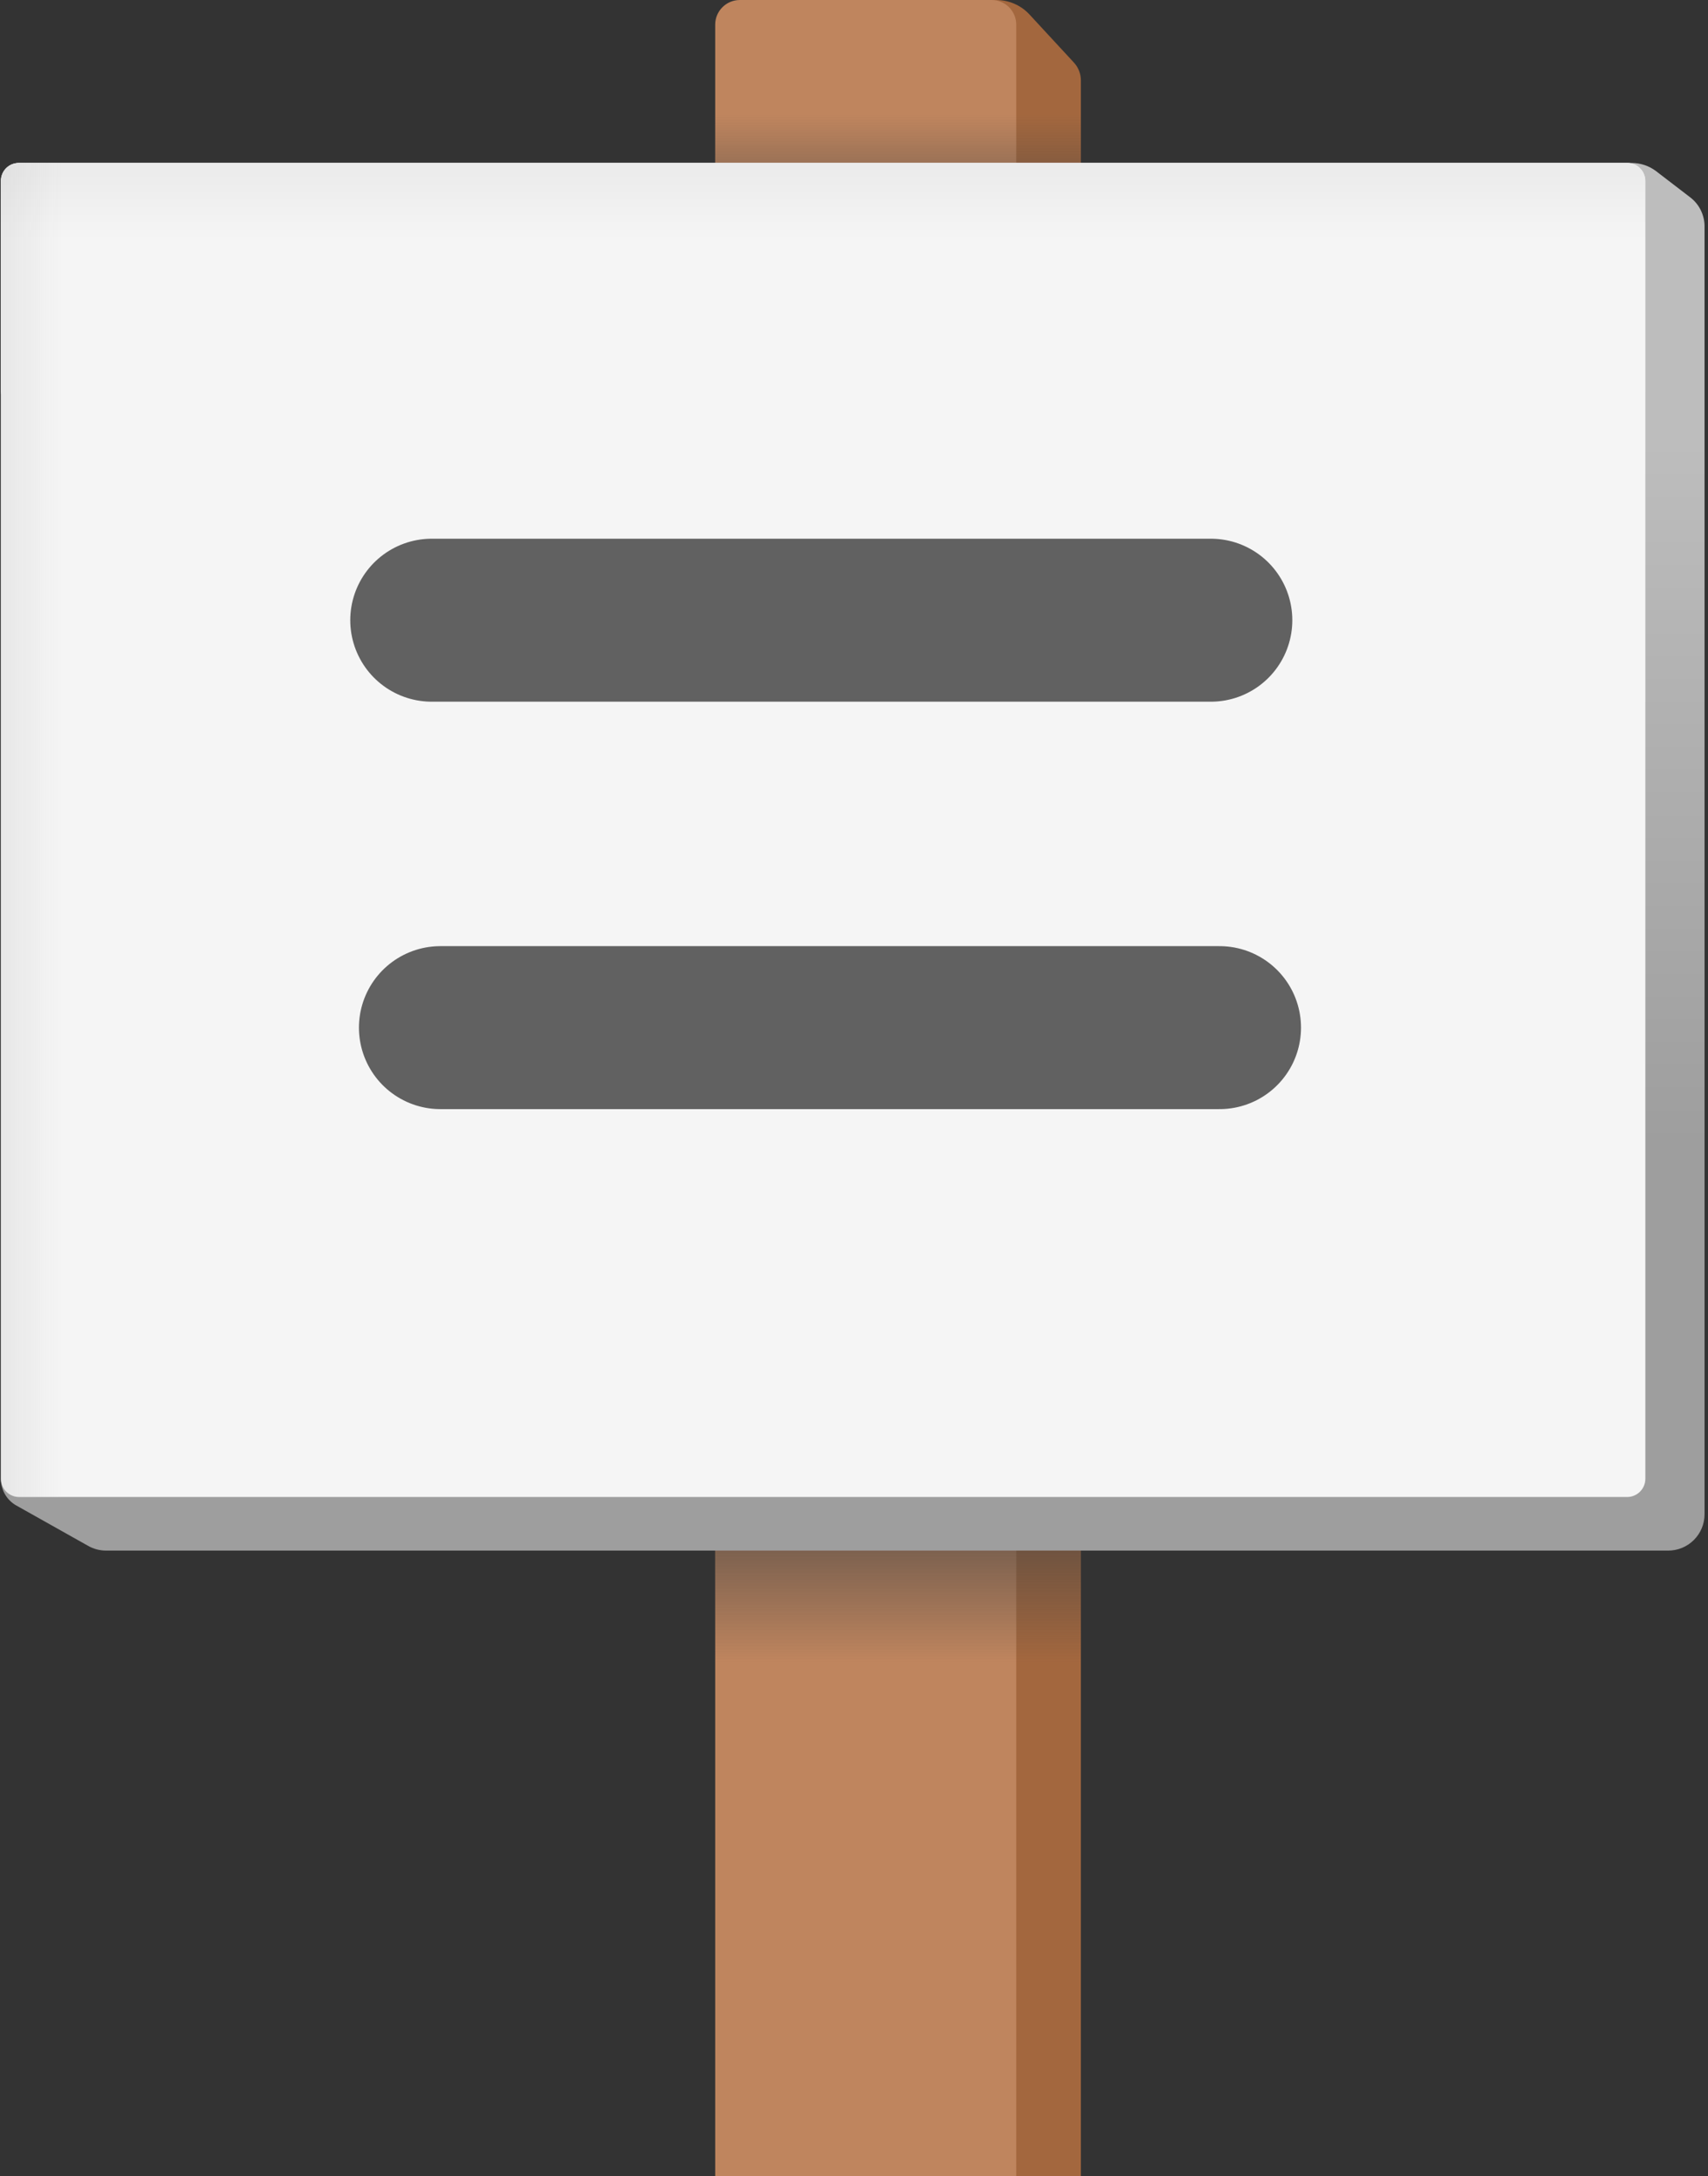 <svg width="201" height="256" viewBox="0 0 201 256" fill="none" xmlns="http://www.w3.org/2000/svg">
<rect x="0" y="0" width="201" height="256" fill="#333333" stroke="none"/>
<path d="M127.2 256H91.772V0H117.251C118.721 0 120.148 0.618 121.15 1.704L126.369 7.35C126.901 7.925 127.2 8.67 127.2 9.459V256Z" fill="#A3673E"/>
<path d="M119.593 256H84.166V2.897C84.166 1.299 85.466 0 87.063 0H116.696C118.294 0 119.593 1.299 119.593 2.897V256Z" fill="#BF855E"/>
<path d="M127.198 168.295L84.166 168.338V200.292L127.198 200.25V168.295Z" fill="url(#paint0_linear_23_1893)"/>
<path d="M84.166 38.389L127.198 38.346V6.391L84.166 6.434V38.389Z" fill="url(#paint1_linear_23_1893)"/>
<path d="M196.312 182.419H12.488C11.742 182.419 11.018 182.227 10.379 181.865L1.921 177.114C0.813 176.497 0.11 175.304 0.11 174.025V21.282C0.11 20.131 1.048 19.173 2.219 19.173H192.031C193.053 19.173 194.076 19.514 194.885 20.131L198.911 23.22C199.977 24.03 200.594 25.308 200.594 26.629V178.094C200.616 180.502 198.677 182.419 196.312 182.419Z" fill="url(#paint2_linear_23_1893)"/>
<path d="M191.477 176.113H2.262C1.069 176.113 0.11 175.155 0.11 173.962V21.325C0.11 20.131 1.069 19.173 2.262 19.173H191.477C192.67 19.173 193.628 20.131 193.628 21.325V173.962C193.628 175.155 192.67 176.113 191.477 176.113Z" fill="#F5F5F5"/>
<path d="M50.806 72.963H142.494M51.828 120.895H143.517" stroke="#616161" stroke-width="19.174" stroke-miterlimit="10" stroke-linecap="round"/>
<path d="M191.562 48.06H2.177C1.629 48.06 1.103 47.842 0.716 47.455C0.328 47.067 0.11 46.542 0.11 45.993V21.239C0.11 20.089 1.048 19.173 2.177 19.173H191.541C192.691 19.173 193.607 20.11 193.607 21.239V45.993C193.628 47.144 192.691 48.06 191.562 48.06Z" fill="url(#paint3_linear_23_1893)"/>
<path d="M29.019 21.282V174.004C29.019 175.176 28.081 176.113 26.91 176.113H2.219C1.048 176.113 0.11 175.176 0.11 174.004V21.282C0.11 20.11 1.048 19.173 2.219 19.173H26.91C28.06 19.173 29.019 20.11 29.019 21.282Z" fill="url(#paint4_linear_23_1893)"/>
<defs>
<linearGradient id="paint0_linear_23_1893" x1="105.682" y1="165.368" x2="105.682" y2="197.367" gradientUnits="userSpaceOnUse">
<stop offset="0.167" stop-color="#424242"/>
<stop offset="0.944" stop-color="#424242" stop-opacity="0"/>
</linearGradient>
<linearGradient id="paint1_linear_23_1893" x1="105.682" y1="40.504" x2="105.682" y2="11.809" gradientUnits="userSpaceOnUse">
<stop offset="0.232" stop-color="#424242"/>
<stop offset="0.943" stop-color="#424242" stop-opacity="0"/>
</linearGradient>
<linearGradient id="paint2_linear_23_1893" x1="100.363" y1="183.92" x2="100.363" y2="51.784" gradientUnits="userSpaceOnUse">
<stop offset="0.373" stop-color="#9E9E9E"/>
<stop offset="1" stop-color="#BDBDBD"/>
</linearGradient>
<linearGradient id="paint3_linear_23_1893" x1="96.871" y1="40.936" x2="96.871" y2="-21.348" gradientUnits="userSpaceOnUse">
<stop offset="0.202" stop-color="#F5F5F5"/>
<stop offset="1" stop-color="#BDBDBD"/>
</linearGradient>
<linearGradient id="paint4_linear_23_1893" x1="39.044" y1="97.641" x2="-23.24" y2="97.641" gradientUnits="userSpaceOnUse">
<stop offset="0.507" stop-color="#BDBDBD" stop-opacity="0"/>
<stop offset="1" stop-color="#BDBDBD"/>
</linearGradient>
</defs>
</svg>
